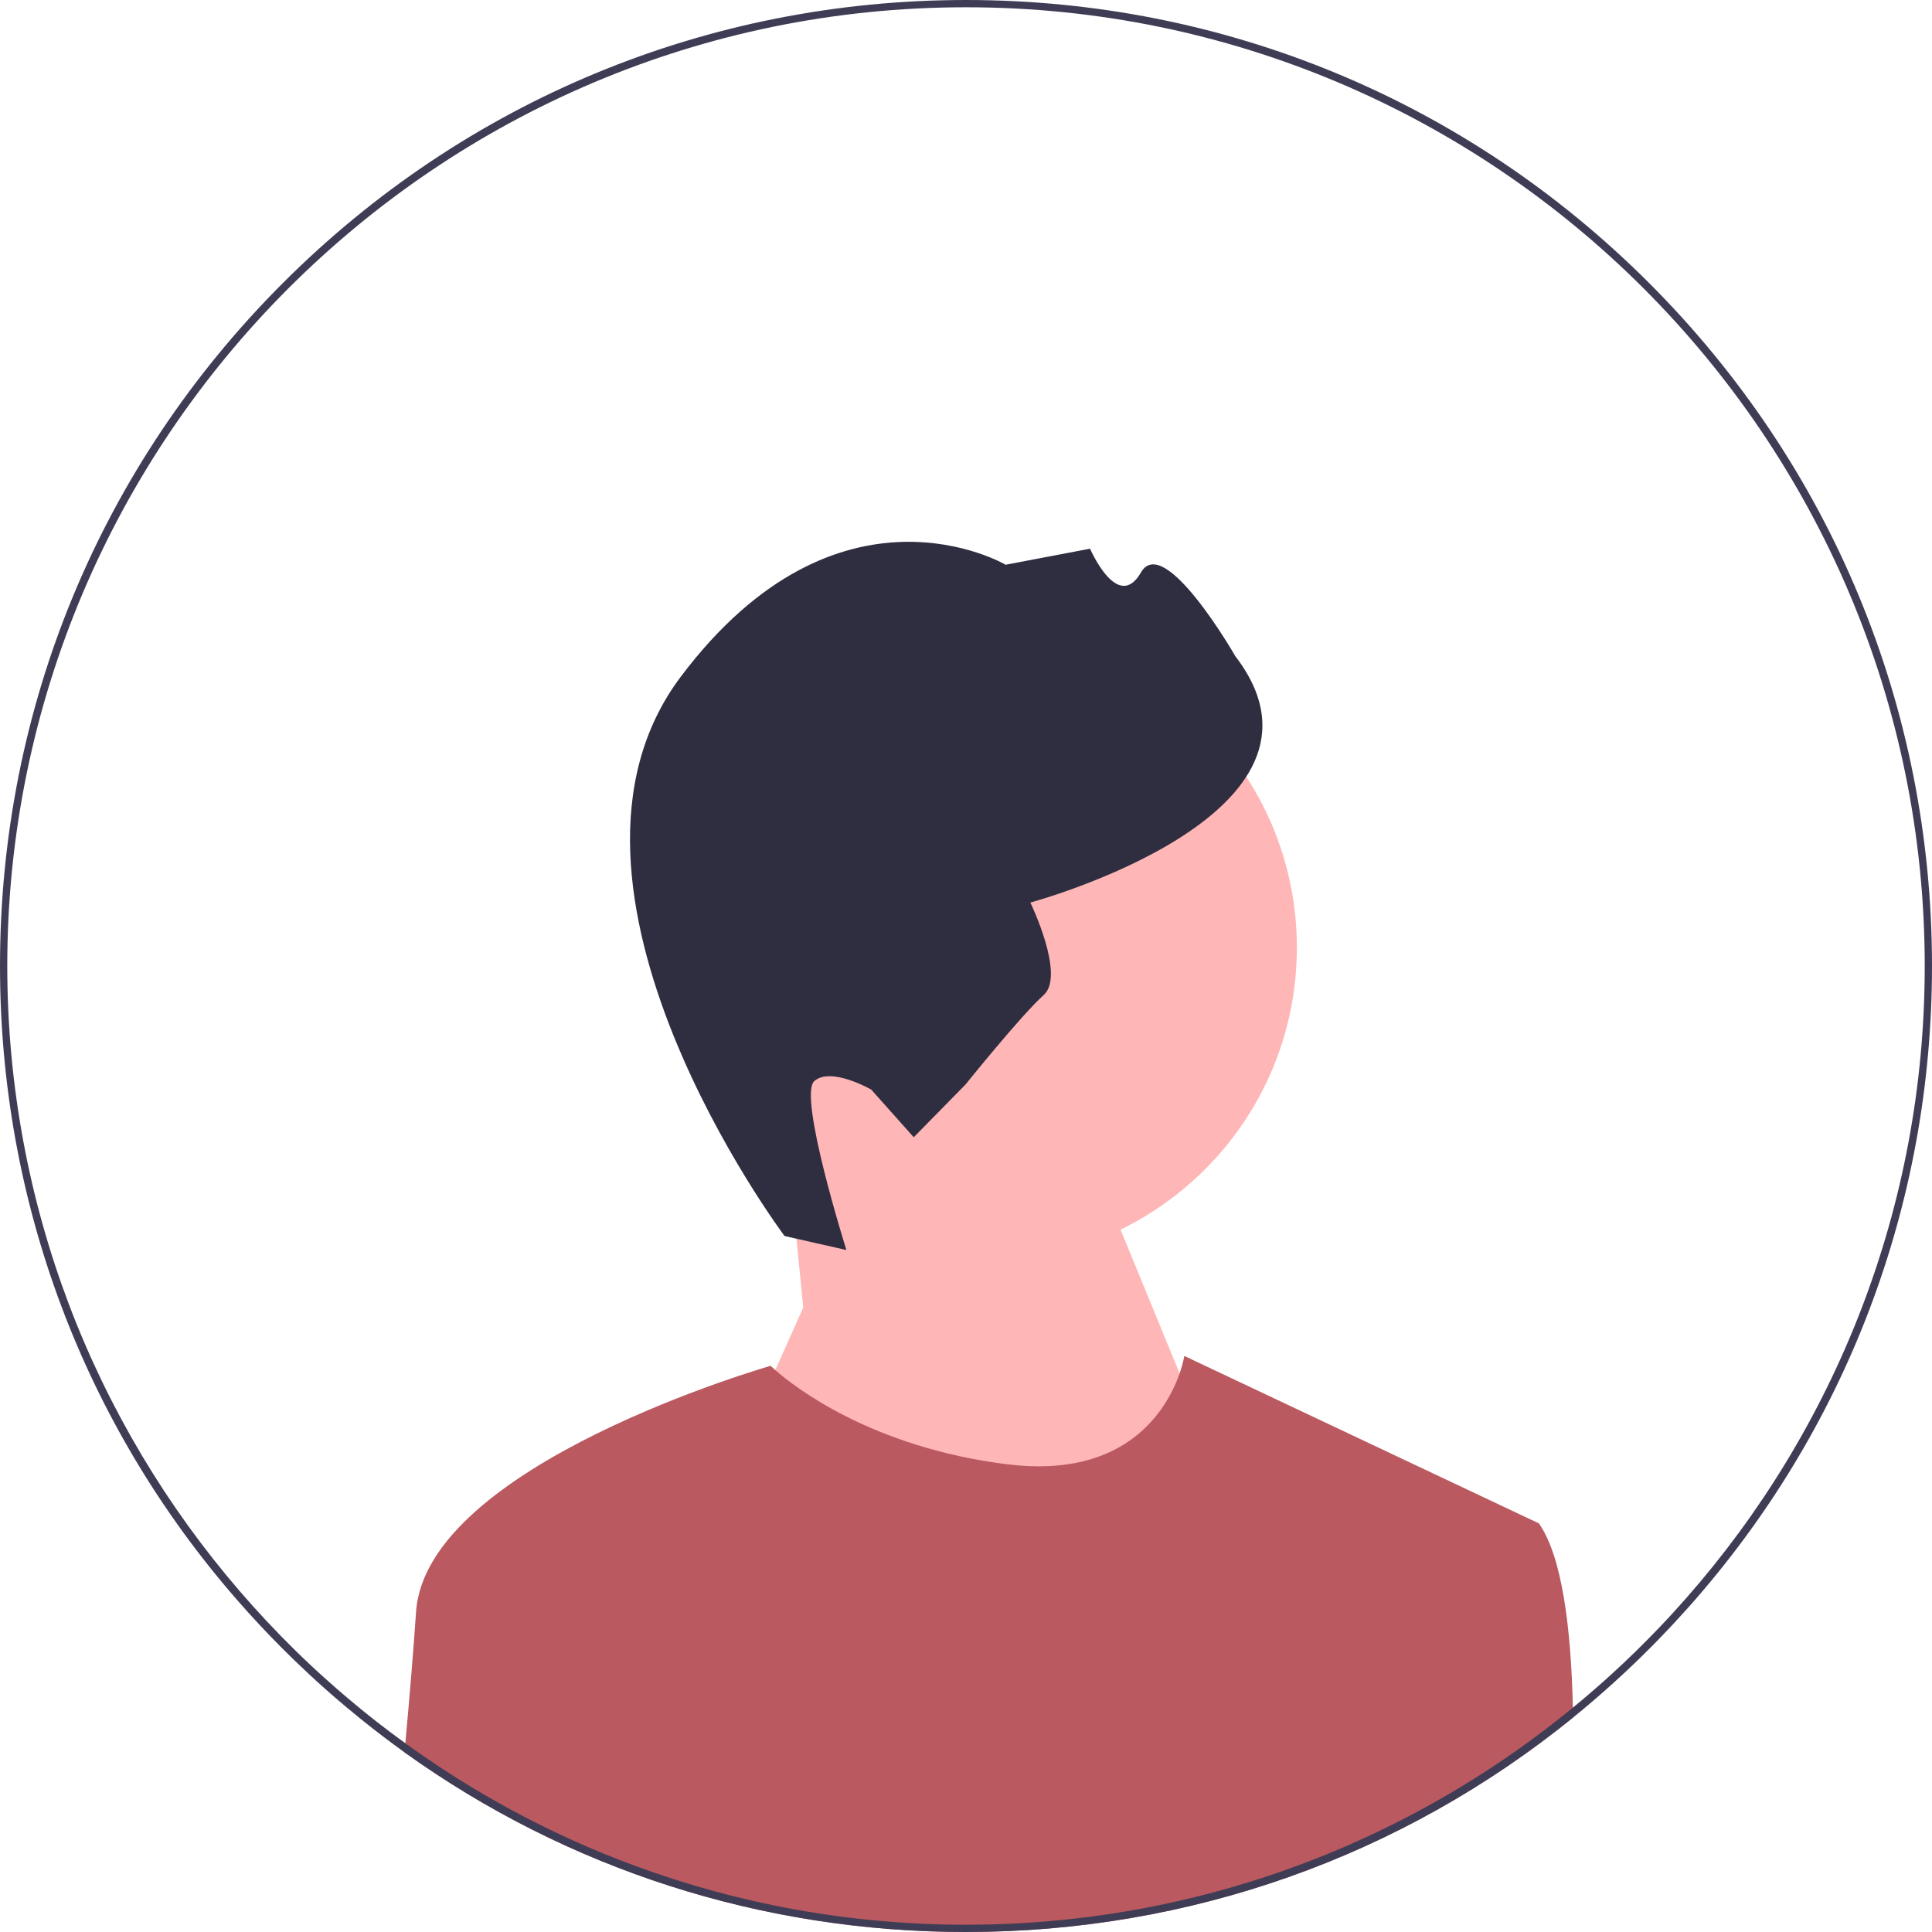 <svg width="55" height="55" viewBox="0 0 55 55" fill="none" xmlns="http://www.w3.org/2000/svg">
<g clip-path="url(#clip0_1387_1096)">
<path d="M27.992 35.903C32.922 35.903 36.919 31.907 36.919 26.976C36.919 22.046 32.922 18.049 27.992 18.049C23.062 18.049 19.065 22.046 19.065 26.976C19.065 31.907 23.062 35.903 27.992 35.903Z" fill="#FFB6B6"/>
<path d="M22.867 37.223L22.464 33.147L30.518 31.641L35.273 43.22L27.003 52.731L21.11 41.152L22.867 37.223Z" fill="#FFB6B6"/>
<path d="M22.335 35.187L24.095 35.585C24.095 35.585 22.711 31.196 23.181 30.777C23.651 30.358 24.802 31.018 24.802 31.018L26.012 32.375L27.486 30.874C27.486 30.874 29.085 28.885 29.712 28.326C30.338 27.768 29.332 25.694 29.332 25.694C29.332 25.694 38.625 23.188 35.167 18.68C35.167 18.68 33.14 15.146 32.48 16.297C31.819 17.449 31.032 15.62 31.032 15.62L28.628 16.077C28.628 16.077 23.883 13.28 19.38 19.265C14.877 25.25 22.335 35.187 22.335 35.187Z" fill="#2F2E41"/>
<path d="M44.782 48.895C39.903 52.851 33.867 55 27.5 55C21.686 55 16.148 53.207 11.515 49.885C11.523 49.798 11.531 49.712 11.539 49.626C11.662 48.282 11.771 46.975 11.844 45.892C12.124 41.685 21.938 38.882 21.938 38.882C21.938 38.882 21.983 38.926 22.071 39.004C22.613 39.479 24.812 41.203 28.668 41.685C32.107 42.115 33.239 40.076 33.581 39.099C33.684 38.801 33.715 38.601 33.715 38.601L43.81 43.368C44.468 44.309 44.726 46.335 44.776 48.613C44.779 48.707 44.781 48.8 44.782 48.895Z" fill="#BA595F"/>
<path d="M46.945 8.055C41.751 2.861 34.845 0 27.5 0C20.155 0 13.249 2.861 8.055 8.055C2.861 13.249 0 20.155 0 27.5C0 34.204 2.383 40.543 6.75 45.548C7.167 46.026 7.602 46.493 8.055 46.945C8.161 47.052 8.269 47.158 8.377 47.262C8.667 47.542 8.961 47.816 9.261 48.082C9.443 48.244 9.627 48.403 9.813 48.559C9.959 48.682 10.105 48.803 10.252 48.922C10.256 48.925 10.258 48.927 10.261 48.929C10.671 49.26 11.089 49.579 11.515 49.885C16.148 53.207 21.686 55 27.5 55C33.867 55 39.903 52.851 44.782 48.895C45.18 48.573 45.569 48.238 45.952 47.891C46.29 47.585 46.621 47.27 46.945 46.945C47.048 46.843 47.15 46.74 47.25 46.635C47.529 46.348 47.8 46.055 48.065 45.759C52.549 40.722 55 34.3 55 27.5C55 20.155 52.139 13.249 46.945 8.055ZM47.998 45.501C47.739 45.795 47.475 46.084 47.204 46.366C46.782 46.806 46.347 47.232 45.897 47.642C45.727 47.799 45.554 47.952 45.379 48.104C45.181 48.277 44.98 48.447 44.776 48.613C43.171 49.931 41.412 51.068 39.532 51.995C38.788 52.362 38.026 52.696 37.247 52.994C34.219 54.156 30.932 54.793 27.5 54.793C24.188 54.793 21.012 54.2 18.073 53.114C16.866 52.67 15.7 52.142 14.58 51.537C14.416 51.448 14.252 51.358 14.09 51.266C13.236 50.782 12.41 50.254 11.617 49.683C11.591 49.664 11.565 49.645 11.539 49.626C10.974 49.219 10.425 48.79 9.895 48.339C9.7 48.175 9.508 48.008 9.319 47.838C9.011 47.564 8.709 47.281 8.414 46.992C7.856 46.445 7.323 45.875 6.813 45.283C2.697 40.502 0.207 34.287 0.207 27.5C0.207 12.45 12.45 0.207 27.5 0.207C42.55 0.207 54.793 12.45 54.793 27.5C54.793 34.392 52.226 40.694 47.998 45.501Z" fill="#3F3D56"/>
</g>
<defs>
<clipPath id="clip0_1387_1096">
<rect width="55" height="55" fill="white"/>
</clipPath>
</defs>
</svg>
